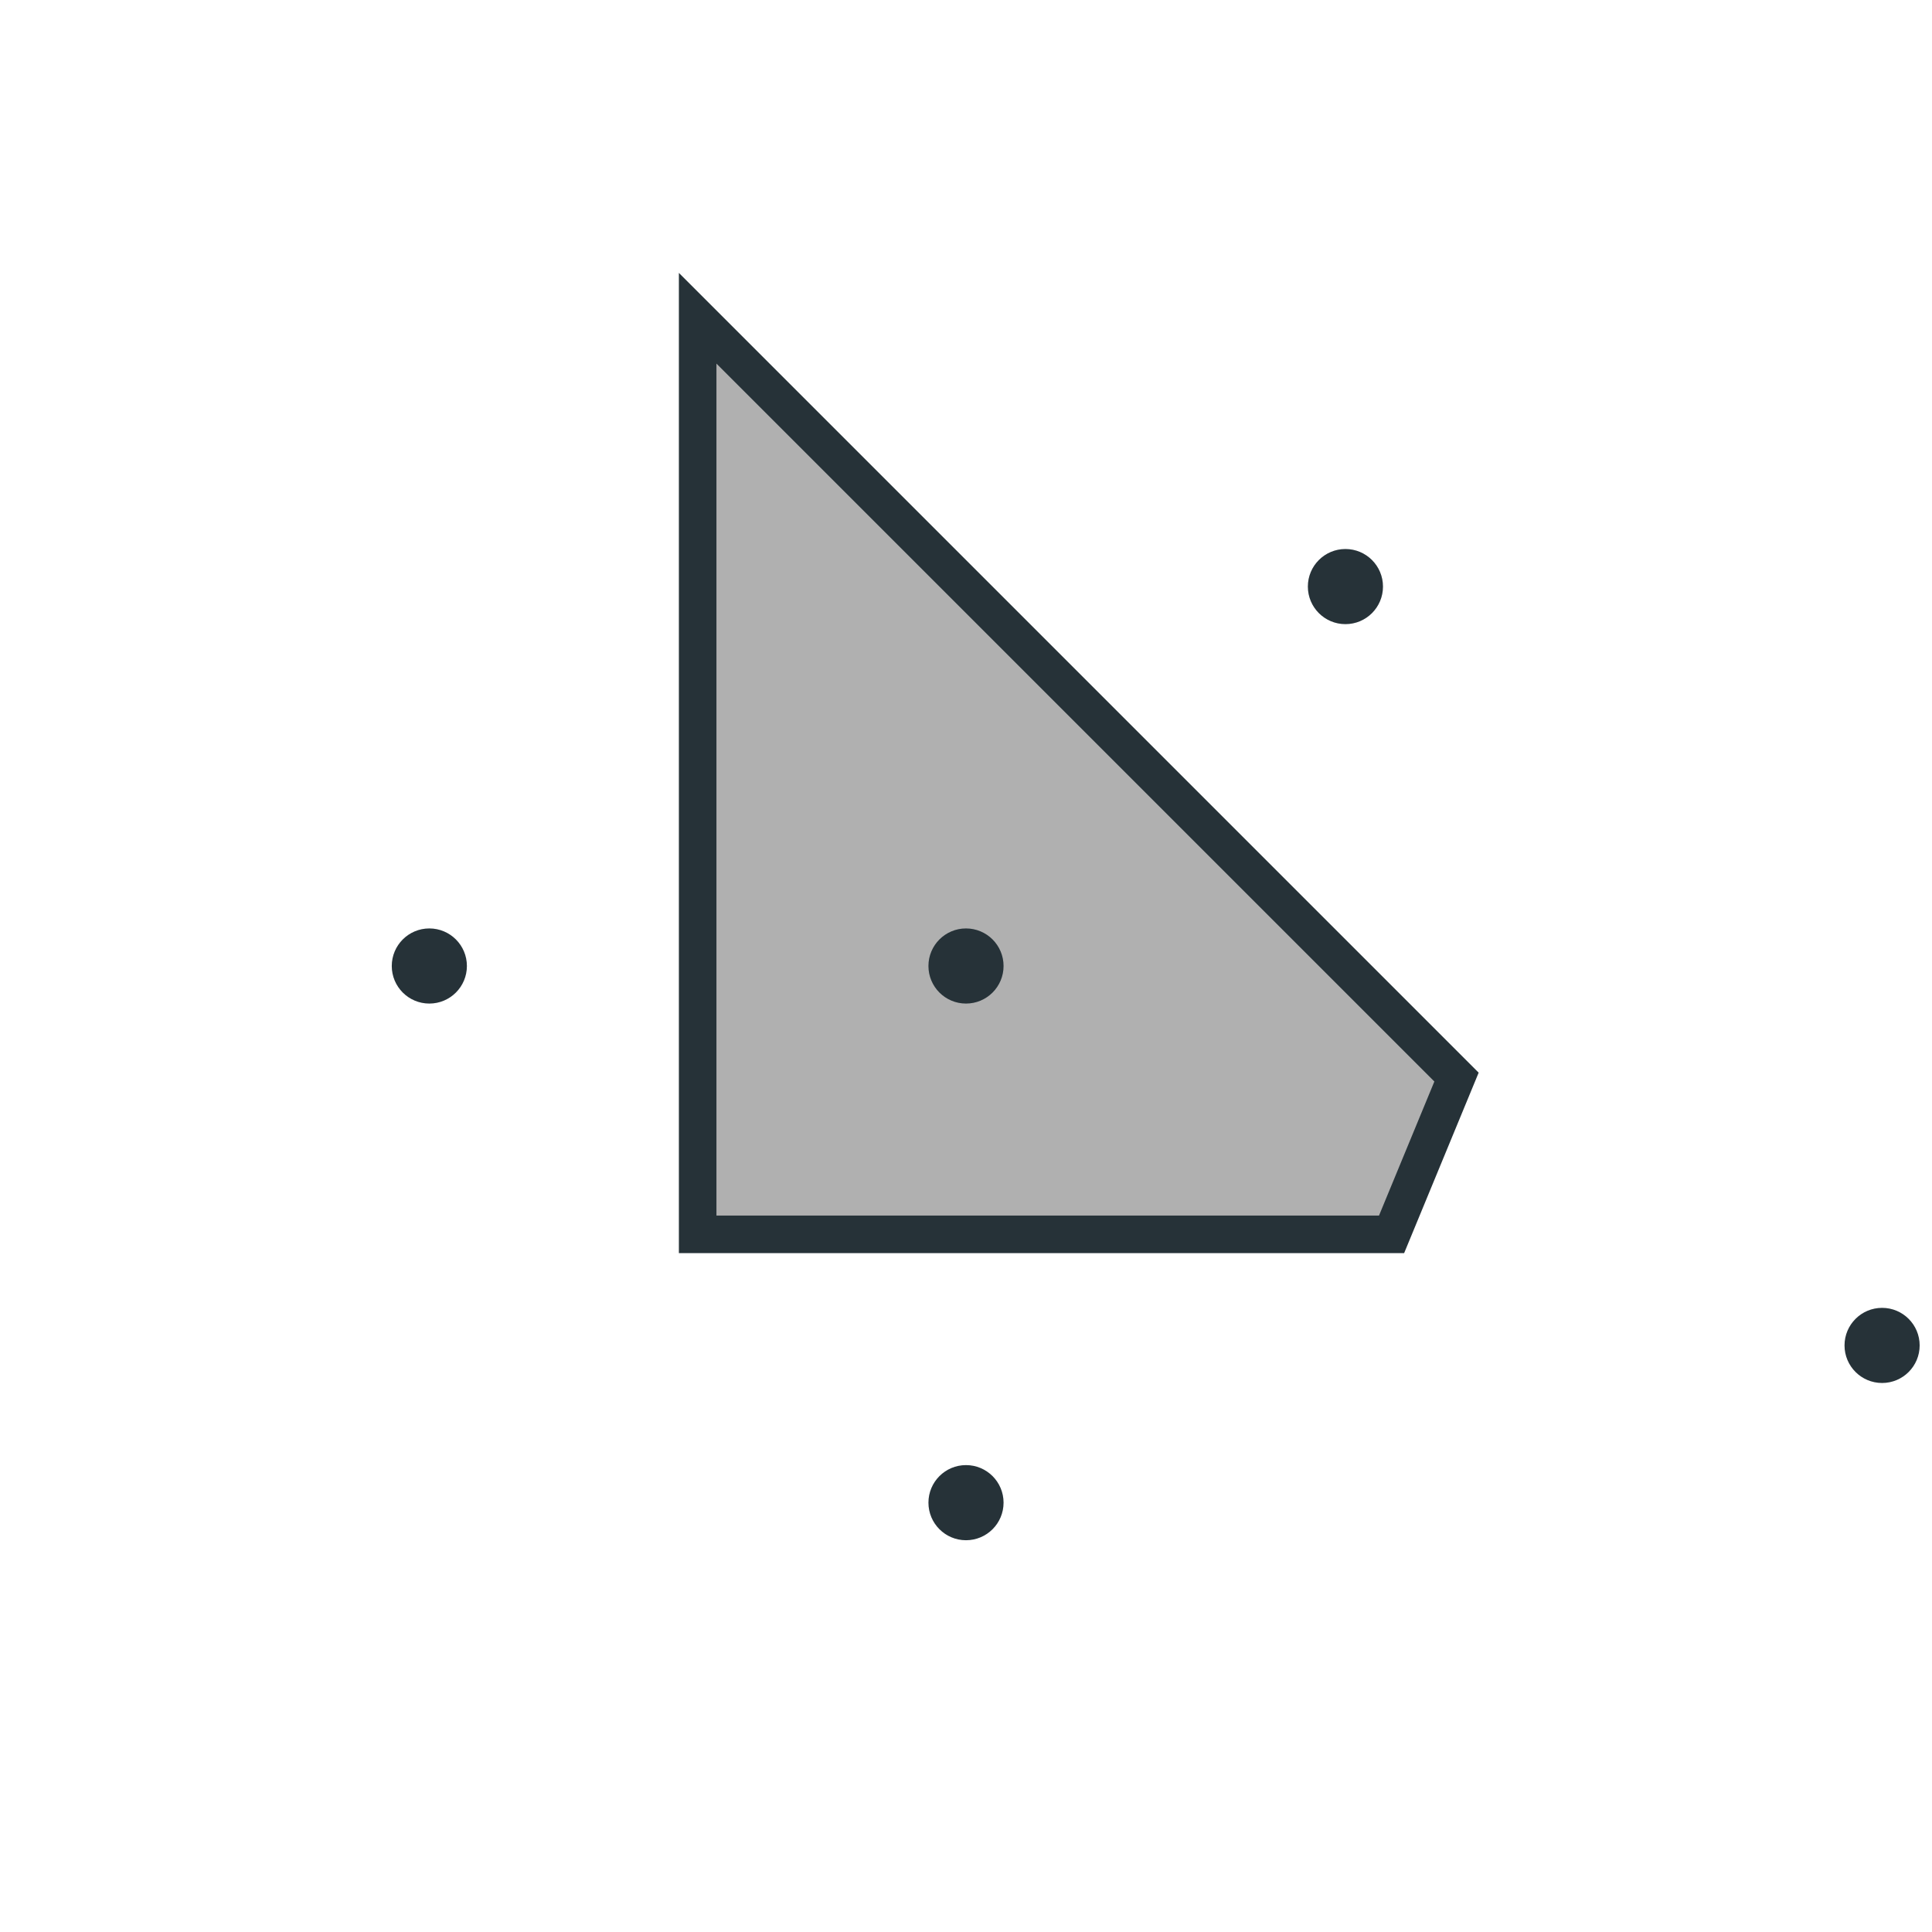 <?xml version="1.0" standalone="no"?>

<svg width="3000" height="3000" viewBox="-252 -252 504 504">

<!--
4 1.39645 1.57080
-->
<g transform="scale(140,-140)">
<!-- (0+0*alpha)/1,(-1+0*alpha)/1 (1+1*alpha)/2,(1-1*alpha)/2 (-1+1*alpha)/2,(-1+1*alpha)/2 (-1+0*alpha)/1,(0+0*alpha)/1  -->
<polygon points="0.914,-0.207 -0.5,1.207 -0.5,-0.5 0.793,-0.5 " style="fill:#000000;fill-opacity:0.31;stroke:#263238;stroke-width:0.07" />
<circle cx="0" cy="-1" r="0.07" stroke="#263238" stroke-width="0" fill="#263238" />
<circle cx="1.707" cy="-0.707" r="0.07" stroke="#263238" stroke-width="0" fill="#263238" />
<circle cx="0.707" cy="0.707" r="0.07" stroke="#263238" stroke-width="0" fill="#263238" />
<circle cx="-1" cy="0" r="0.07" stroke="#263238" stroke-width="0" fill="#263238" />
<circle cx="0" cy="0" r="0.07" stroke="#263238" stroke-width="0" fill="#263238" />
</g>
</svg>
